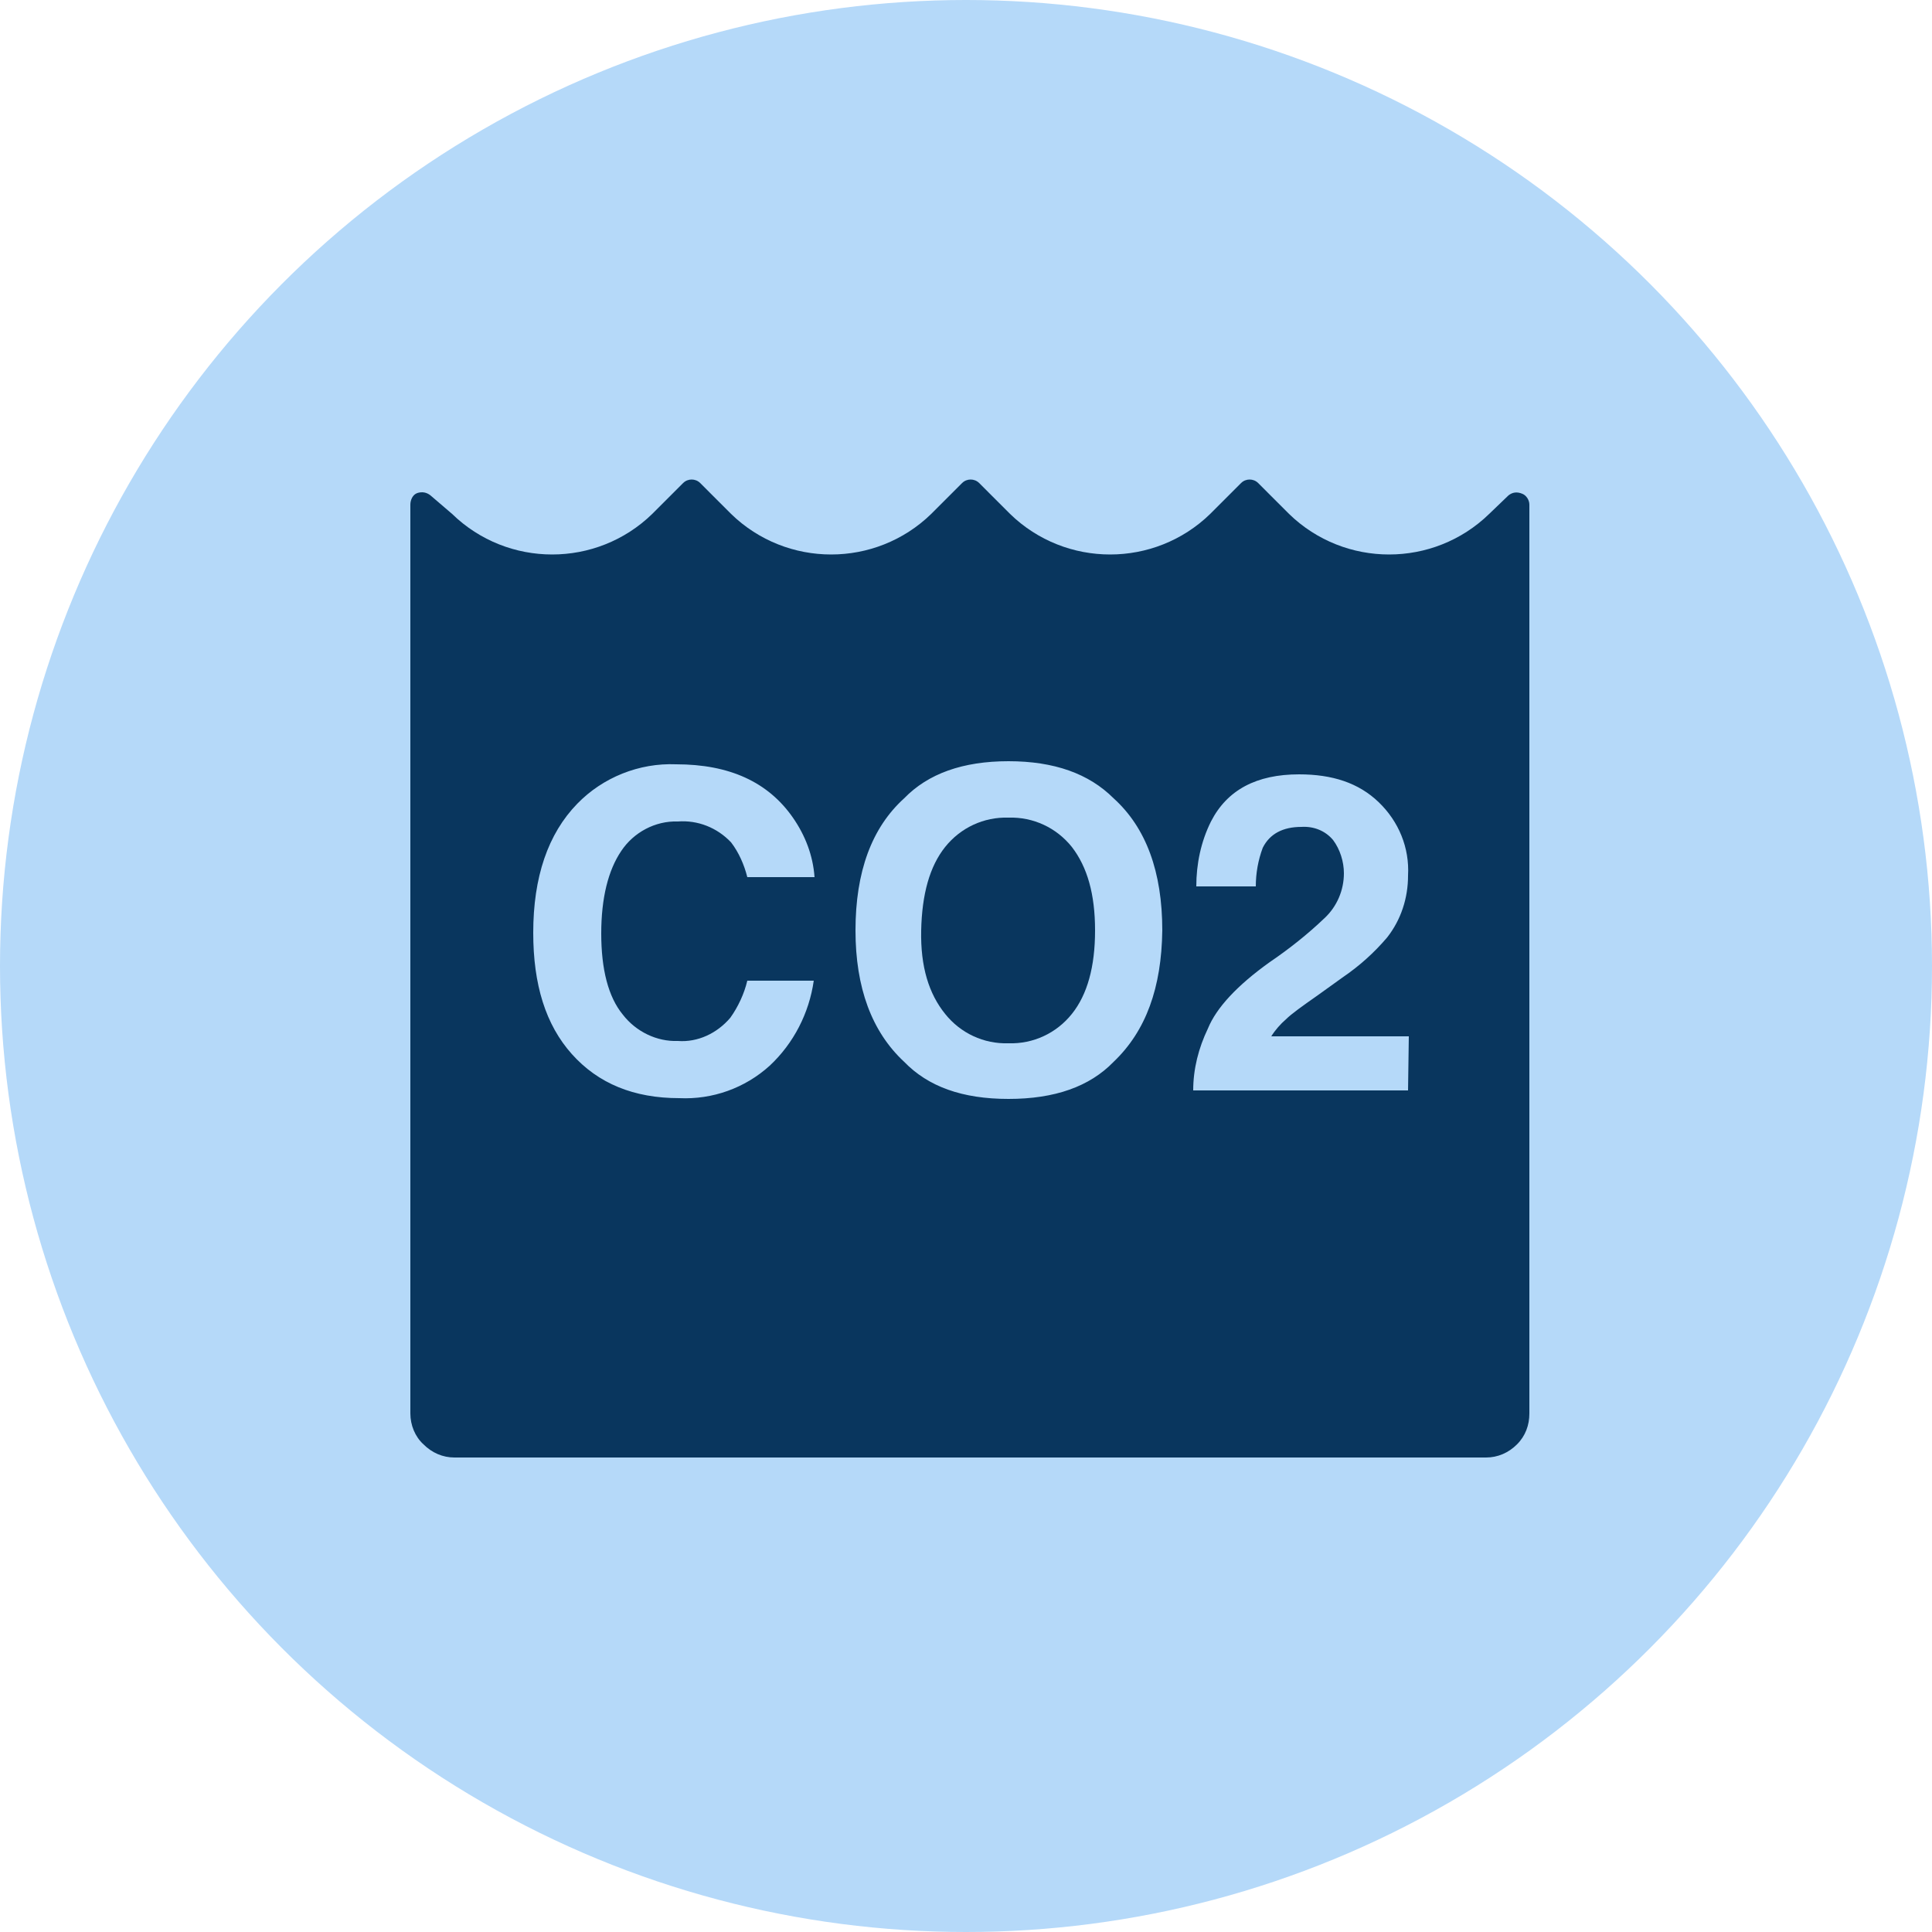 <?xml version="1.0" encoding="utf-8"?>
<!-- Generator: Adobe Illustrator 24.3.0, SVG Export Plug-In . SVG Version: 6.00 Build 0)  -->
<svg version="1.1" id="Layer_1" xmlns="http://www.w3.org/2000/svg" xmlns:xlink="http://www.w3.org/1999/xlink" x="0px" y="0px"
	 viewBox="0 0 250 250" style="enable-background:new 0 0 250 250;" xml:space="preserve">
<style type="text/css">
	.st0{fill-rule:evenodd;clip-rule:evenodd;fill:#B5D9F9;}
	.st1{fill:#09365E;}
</style>
<desc>Created with Sketch.</desc>
<g id="Library-Symbols">
	<g id="Images_x2F_Hazards_x2F_Ocean-acidification">
		<circle id="Oval-2" class="st0" cx="125" cy="125" r="125"/>
		<g id="Group" transform="translate(53, 62)">
			<path id="Shape" class="st1" d="M77.5,43.8c-3.2-0.1-6.2,1.3-8.2,3.8c-2,2.5-3,6.1-3.1,10.8s1,8.2,3.1,10.8c2,2.5,5,3.9,8.2,3.8
				c3.2,0.1,6.2-1.3,8.2-3.8c2-2.5,3-6.1,3-10.8s-1-8.2-3-10.8C83.7,45.1,80.7,43.7,77.5,43.8z"/>
			<path id="Shape_1_" class="st1" d="M142.2,2.1l-2.5,2.4c-7.2,7-18.7,7-25.9,0l-4-4c-0.6-0.6-1.6-0.6-2.2,0l-4,4
				c-7.2,7-18.7,7-25.9,0l-4-4c-0.6-0.6-1.6-0.6-2.2,0l-4,4c-7.2,7-18.7,7-25.9,0l-4-4c-0.6-0.6-1.6-0.6-2.2,0l-4,4
				c-7.2,7-18.7,7-25.9,0L2.7,2.1C2.2,1.7,1.6,1.6,1,1.8S0.1,2.7,0.1,3.3v117.6c0,1.5,0.6,3,1.7,4c1.1,1.1,2.5,1.7,4,1.7h133.5
				c1.5,0,2.9-0.6,4-1.7c1.1-1.1,1.6-2.5,1.6-4V3.3c0-0.6-0.4-1.2-0.9-1.4C143.3,1.6,142.7,1.7,142.2,2.1z M27.6,69.3
				c1.7,2.2,4.4,3.5,7.1,3.4c2.6,0.2,5.1-1,6.8-3c1-1.4,1.8-3.1,2.2-4.8h8.6c-0.6,4.2-2.6,8.1-5.7,11c-3.2,2.9-7.4,4.4-11.7,4.2
				c-5.9,0-10.5-1.9-13.9-5.7S16,65.4,16,58.7c0-7.2,1.9-12.8,5.7-16.7c3.3-3.4,8-5.3,12.8-5.1c6.9,0,11.9,2.3,15.1,6.9
				c1.6,2.3,2.6,4.9,2.8,7.7h-8.7c-0.4-1.6-1.1-3.2-2.1-4.5c-1.8-1.9-4.3-2.9-6.9-2.7c-2.9-0.1-5.7,1.4-7.3,3.8
				c-1.7,2.5-2.6,6.1-2.6,10.7S25.7,67,27.6,69.3z M91.1,75.4c-3.1,3.2-7.6,4.8-13.6,4.8S67.1,78.6,64,75.4c-4.2-3.9-6.3-9.6-6.3-17
				c0-7.6,2.1-13.3,6.3-17.1c3.1-3.2,7.6-4.8,13.5-4.8s10.4,1.6,13.6,4.8c4.2,3.8,6.3,9.5,6.3,17.1C97.3,65.8,95.3,71.4,91.1,75.4
				L91.1,75.4z M129.2,79.1h-27.8c0-2.8,0.7-5.5,1.9-8c1.1-2.7,3.8-5.6,8-8.6c2.5-1.7,4.9-3.6,7.1-5.7c1.6-1.5,2.5-3.6,2.5-5.8
				c0-1.5-0.5-3.1-1.4-4.3c-1-1.2-2.5-1.8-4.1-1.7c-2.4,0-4.1,0.9-5,2.7c-0.6,1.6-0.9,3.3-0.9,5h-7.7c0-2.9,0.6-5.8,1.9-8.4
				c2.1-4.1,5.9-6.1,11.4-6.1c4.3,0,7.7,1.1,10.3,3.6c2.6,2.5,4,5.9,3.8,9.5c0,2.9-0.9,5.7-2.7,8c-1.7,2-3.6,3.7-5.8,5.2l-3.2,2.3
				c-2,1.4-3.4,2.4-4.1,3.1c-0.7,0.6-1.4,1.4-1.9,2.2h17.8L129.2,79.1z"/>
		</g>
	</g>
</g>
</svg>
